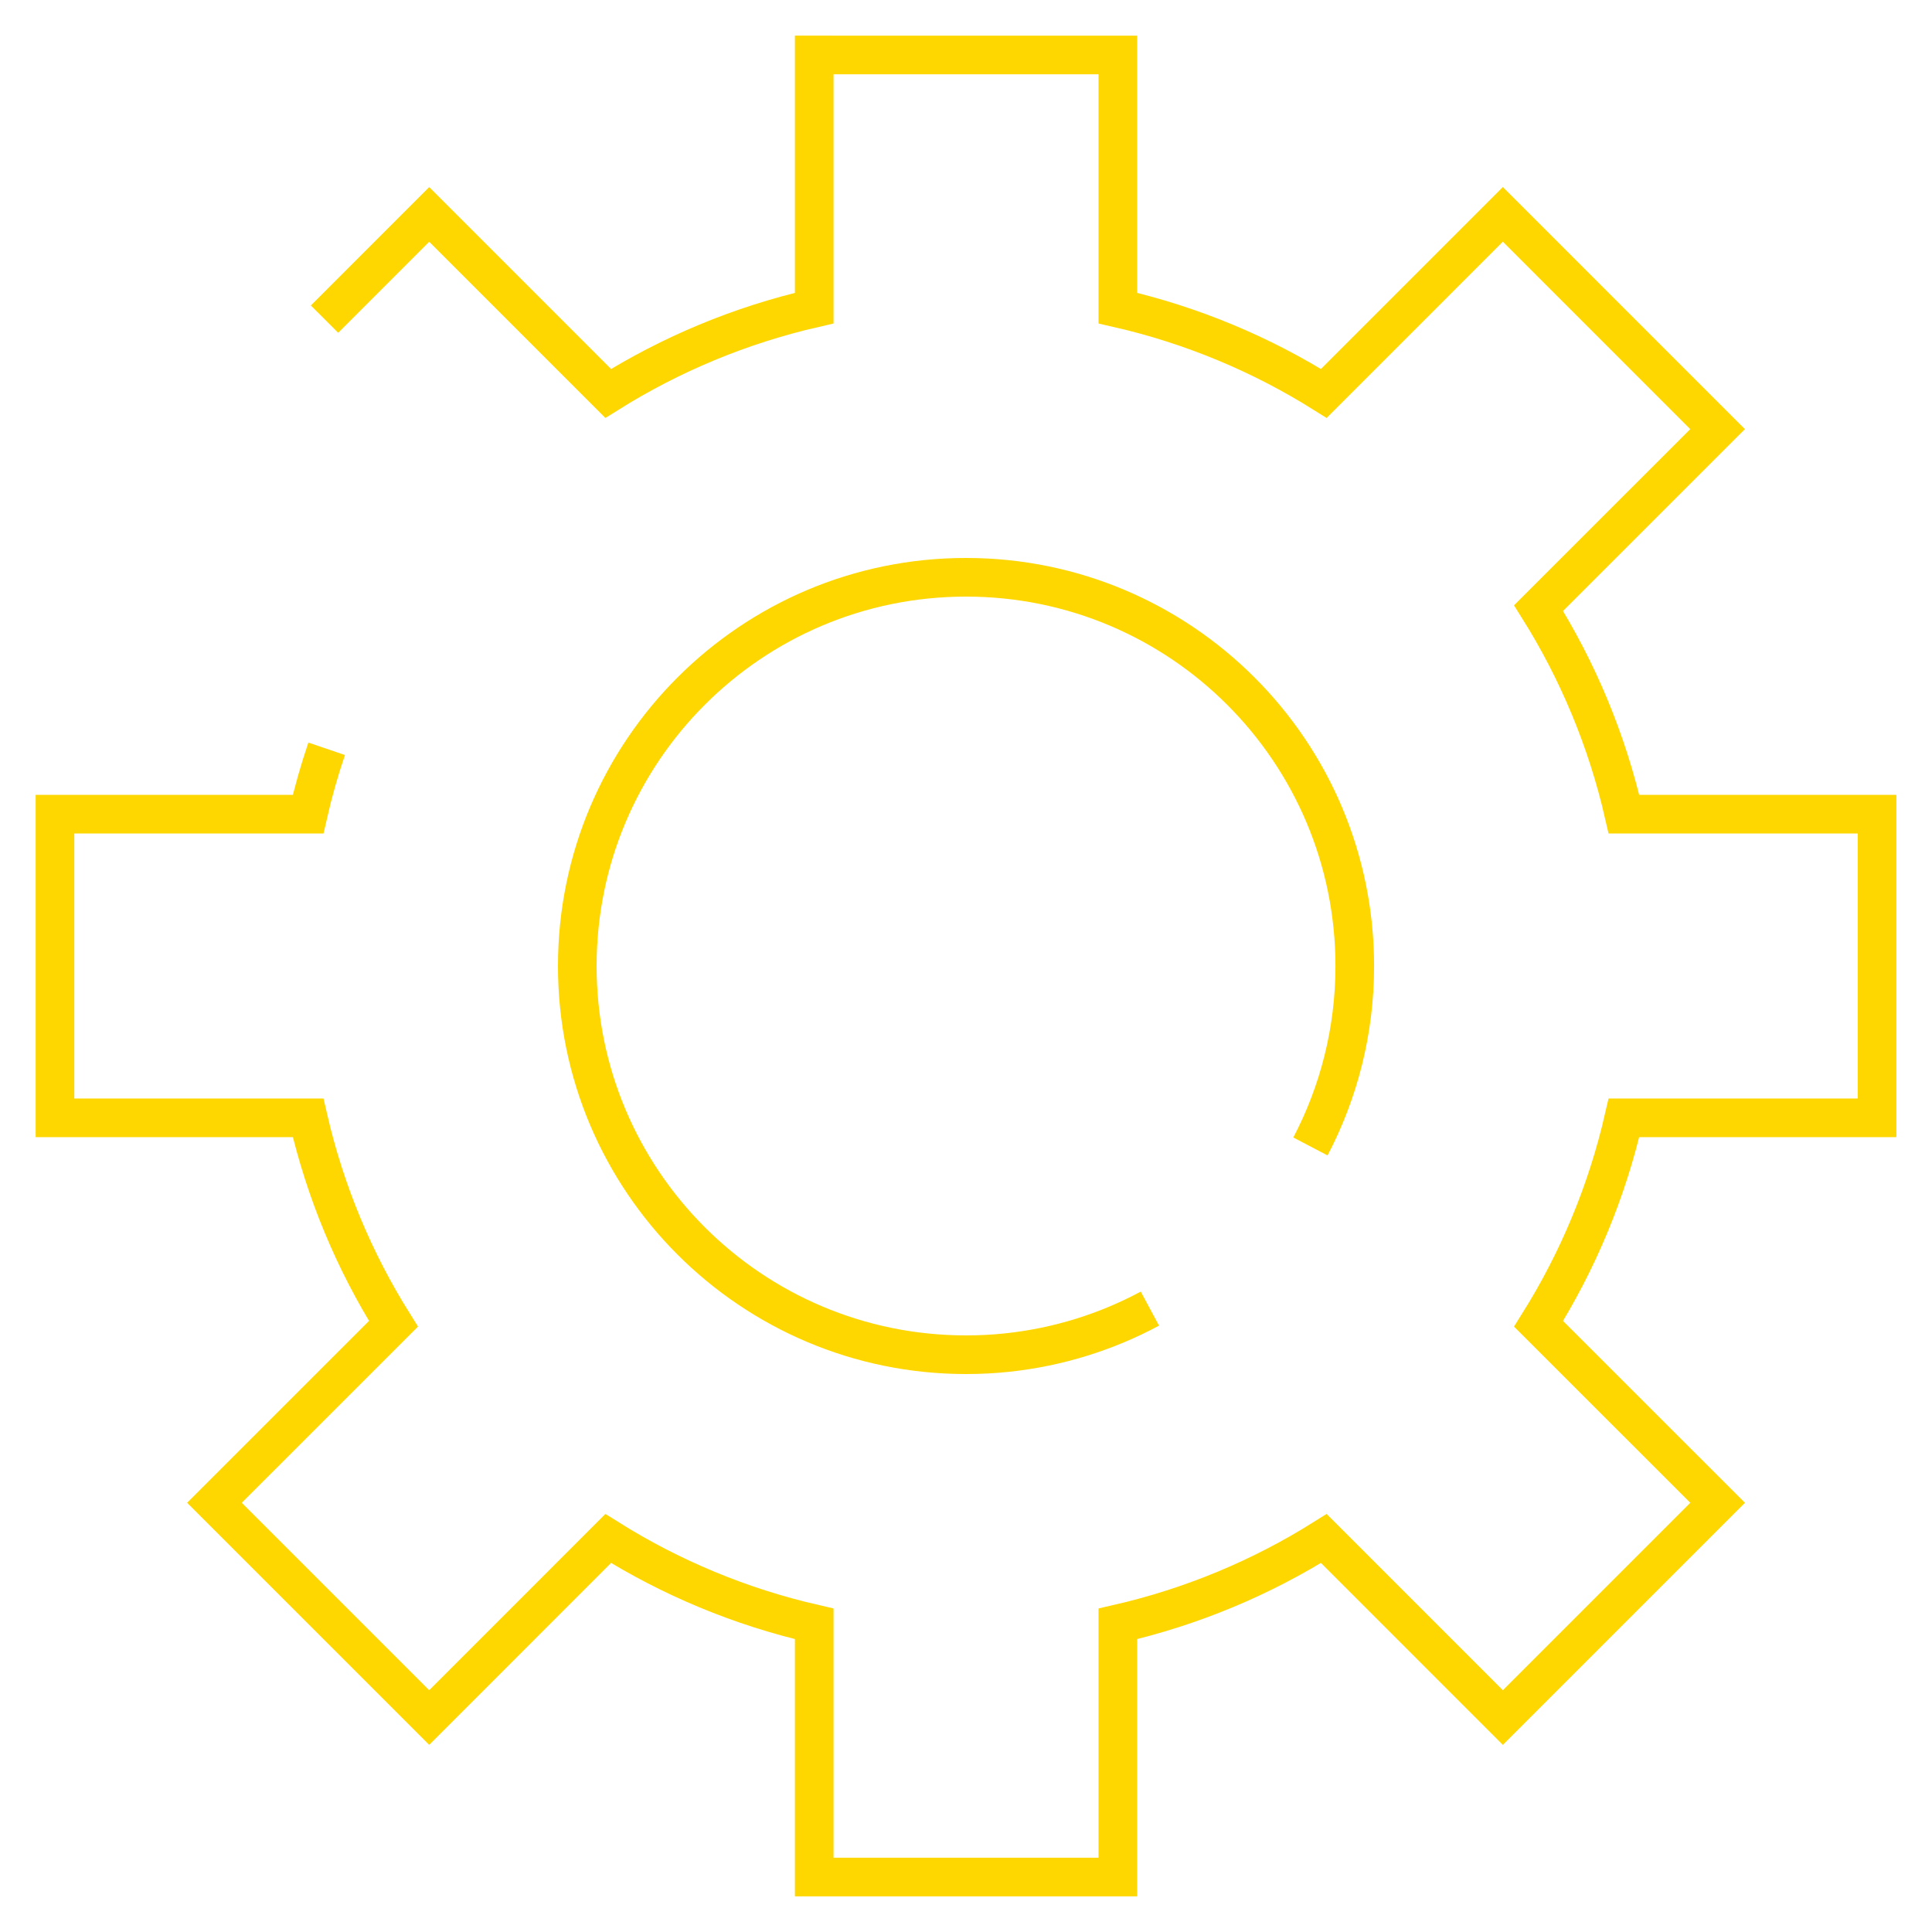 <svg version="1.1" xmlns="http://www.w3.org/2000/svg" viewBox="0 0 50 50">
<g>
	<path fill="none" stroke="#FED700" stroke-miterlimit="10" d="M8.454,19.379c-0.188,0.552-0.348,1.115-0.48,1.691H1.423v7.859
		h6.551c0.441,1.917,1.194,3.712,2.209,5.331l-4.633,4.632l5.558,5.558l4.632-4.634c1.619,1.015,3.415,1.769,5.332,2.209v6.553
		h7.858v-6.553c1.917-0.44,3.713-1.194,5.331-2.209l4.633,4.634l5.558-5.558l-4.634-4.632c1.015-1.619,1.769-3.414,2.209-5.331
		h6.551v-7.859h-6.551c-0.44-1.917-1.194-3.713-2.209-5.332l4.633-4.632l-5.557-5.558l-4.633,4.634
		c-1.618-1.014-3.414-1.769-5.331-2.208V1.423l-7.858-0.001v6.552c-1.917,0.44-3.713,1.194-5.332,2.208l-4.632-4.633l-2.709,2.71"/>
	<path fill="none" stroke="#FED700" stroke-miterlimit="10" d="M29.759,33.867c-1.12,0.601-2.366,0.996-3.689,1.137
		C25.719,35.042,25.362,35.06,25,35.06c-5.556,0-10.06-4.504-10.06-10.059c0-5.557,4.504-10.061,10.06-10.061
		c5.557,0,10.061,4.504,10.061,10.061c0,1.684-0.415,3.273-1.147,4.669"/>
</g>
</svg>
